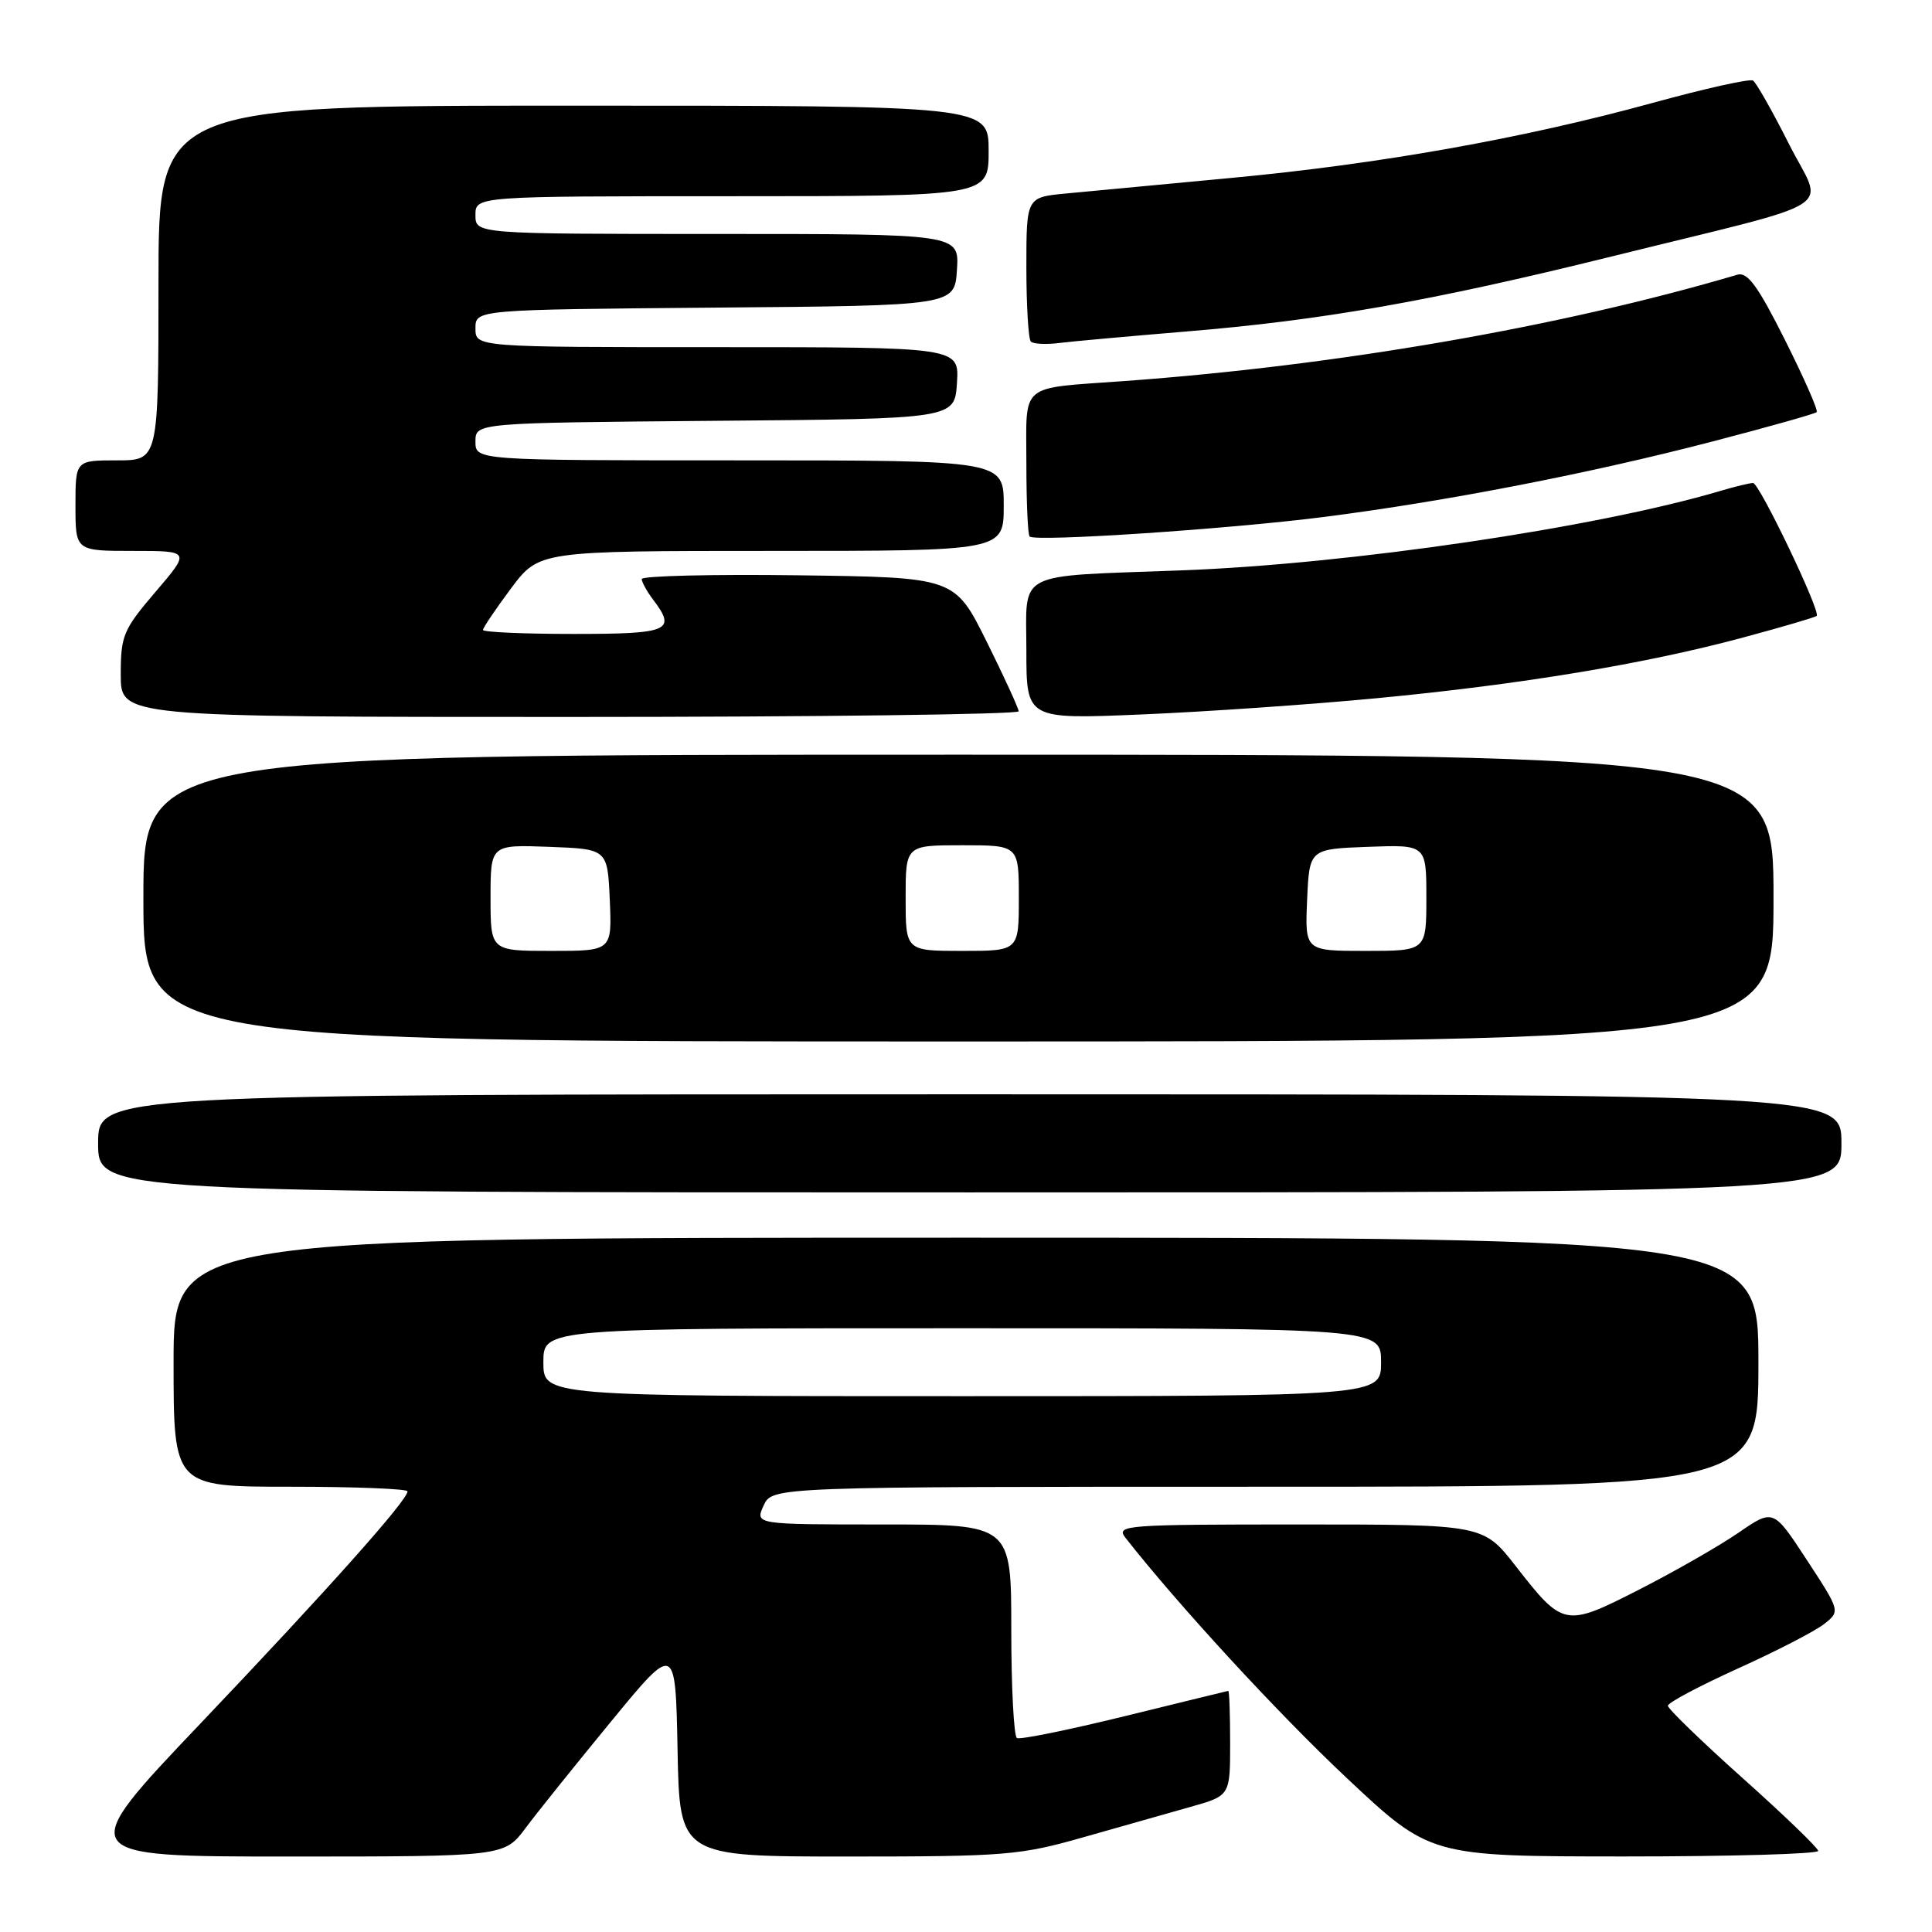 <?xml version="1.0" encoding="UTF-8" standalone="no"?>
<!DOCTYPE svg PUBLIC "-//W3C//DTD SVG 1.1//EN" "http://www.w3.org/Graphics/SVG/1.1/DTD/svg11.dtd" >
<svg xmlns="http://www.w3.org/2000/svg" xmlns:xlink="http://www.w3.org/1999/xlink" version="1.1" viewBox="0 0 256 256">
 <g >
 <path fill="currentColor"
d=" M 69.66 242.20 C 71.22 240.11 76.33 233.75 81.00 228.07 C 89.50 217.73 89.50 217.73 89.78 231.86 C 90.05 246.00 90.05 246.00 112.32 246.00 C 133.18 246.00 135.15 245.84 143.54 243.45 C 148.47 242.05 154.86 240.24 157.75 239.42 C 163.00 237.94 163.00 237.94 163.00 230.97 C 163.00 227.14 162.89 224.02 162.75 224.05 C 162.61 224.07 156.43 225.59 149.00 227.41 C 141.57 229.23 135.16 230.54 134.75 230.30 C 134.34 230.07 134.00 223.61 134.00 215.94 C 134.00 202.00 134.00 202.00 117.02 202.00 C 100.04 202.00 100.04 202.00 101.18 199.50 C 102.32 197.00 102.32 197.00 167.66 197.00 C 233.00 197.00 233.00 197.00 233.00 180.50 C 233.00 164.00 233.00 164.00 128.00 164.00 C 23.00 164.00 23.00 164.00 23.00 180.50 C 23.00 197.00 23.00 197.00 38.50 197.00 C 47.03 197.00 54.00 197.28 54.00 197.61 C 54.00 198.79 43.44 210.63 26.68 228.25 C 9.79 246.00 9.79 246.00 38.31 246.00 C 66.83 246.00 66.83 246.00 69.66 242.20 Z  M 240.92 245.25 C 240.88 244.84 236.38 240.50 230.92 235.62 C 225.46 230.74 221.00 226.41 221.00 226.02 C 221.00 225.62 225.16 223.41 230.25 221.10 C 235.34 218.80 240.48 216.15 241.68 215.21 C 243.86 213.50 243.86 213.50 239.42 206.71 C 234.98 199.92 234.98 199.92 230.38 203.08 C 227.85 204.82 221.95 208.20 217.27 210.59 C 207.36 215.65 207.15 215.61 200.82 207.49 C 196.53 202.00 196.53 202.00 172.14 202.00 C 149.06 202.00 147.83 202.09 149.12 203.75 C 156.06 212.61 169.31 227.01 178.41 235.56 C 189.50 245.98 189.50 245.98 215.25 245.99 C 229.41 245.99 240.96 245.66 240.92 245.25 Z  M 244.00 151.50 C 244.00 145.00 244.00 145.00 128.50 145.00 C 13.00 145.00 13.00 145.00 13.00 151.50 C 13.00 158.00 13.00 158.00 128.50 158.00 C 244.00 158.00 244.00 158.00 244.00 151.50 Z  M 235.00 119.00 C 235.00 100.00 235.00 100.00 127.00 100.00 C 19.00 100.00 19.00 100.00 19.00 119.00 C 19.00 138.00 19.00 138.00 127.00 138.00 C 235.00 138.00 235.00 138.00 235.00 119.00 Z  M 134.98 94.25 C 134.96 93.84 133.05 89.67 130.73 85.00 C 126.50 76.50 126.50 76.50 105.75 76.23 C 94.34 76.08 85.01 76.31 85.03 76.73 C 85.05 77.15 85.72 78.37 86.53 79.44 C 89.67 83.58 88.71 84.00 76.00 84.00 C 69.40 84.00 64.00 83.76 64.00 83.47 C 64.00 83.18 65.67 80.71 67.71 77.97 C 71.43 73.00 71.43 73.00 102.21 73.00 C 133.00 73.00 133.00 73.00 133.00 67.00 C 133.00 61.00 133.00 61.00 98.00 61.00 C 63.00 61.00 63.00 61.00 63.00 58.51 C 63.00 56.03 63.00 56.03 94.75 55.76 C 126.50 55.50 126.50 55.50 126.80 50.75 C 127.11 46.00 127.11 46.00 95.05 46.00 C 63.00 46.00 63.00 46.00 63.00 43.51 C 63.00 41.03 63.00 41.03 94.75 40.76 C 126.50 40.50 126.50 40.50 126.80 35.75 C 127.11 31.00 127.11 31.00 95.05 31.00 C 63.00 31.00 63.00 31.00 63.00 28.50 C 63.00 26.00 63.00 26.00 97.00 26.00 C 131.00 26.00 131.00 26.00 131.00 20.00 C 131.00 14.00 131.00 14.00 76.00 14.00 C 21.00 14.00 21.00 14.00 21.00 37.50 C 21.00 61.00 21.00 61.00 15.50 61.00 C 10.00 61.00 10.00 61.00 10.00 67.00 C 10.00 73.00 10.00 73.00 17.62 73.00 C 25.24 73.00 25.24 73.00 20.62 78.41 C 16.32 83.44 16.00 84.21 16.00 89.41 C 16.00 95.00 16.00 95.00 75.50 95.00 C 108.23 95.00 134.99 94.66 134.98 94.25 Z  M 182.50 92.51 C 201.51 90.70 217.99 87.97 230.95 84.48 C 236.15 83.08 240.55 81.79 240.72 81.61 C 241.29 81.05 233.12 64.00 232.29 64.00 C 231.85 64.00 229.91 64.47 227.99 65.04 C 211.55 69.92 178.83 74.75 156.50 75.58 C 134.20 76.42 136.00 75.48 136.00 86.20 C 136.00 95.31 136.00 95.31 151.25 94.67 C 159.64 94.32 173.70 93.35 182.50 92.51 Z  M 175.50 68.49 C 191.70 66.42 210.72 62.72 226.91 58.50 C 234.29 56.58 240.50 54.83 240.72 54.61 C 240.94 54.39 239.05 50.09 236.52 45.05 C 232.94 37.91 231.55 36.00 230.21 36.40 C 206.86 43.30 177.31 48.43 149.00 50.49 C 134.88 51.52 136.00 50.59 136.00 61.35 C 136.00 66.48 136.19 70.86 136.43 71.09 C 137.16 71.82 162.86 70.11 175.50 68.49 Z  M 157.00 43.94 C 175.19 42.45 189.63 39.90 213.49 34.00 C 244.73 26.26 241.64 28.22 237.02 19.03 C 234.84 14.70 232.70 10.94 232.28 10.67 C 231.85 10.41 225.88 11.74 219.00 13.63 C 201.79 18.36 182.78 21.74 163.11 23.58 C 153.98 24.44 144.14 25.36 141.25 25.64 C 136.00 26.14 136.00 26.14 136.00 35.41 C 136.00 40.50 136.27 44.93 136.59 45.26 C 136.91 45.58 138.60 45.67 140.34 45.45 C 142.08 45.23 149.57 44.56 157.00 43.94 Z  M 72.00 180.50 C 72.00 176.00 72.00 176.00 127.50 176.00 C 183.00 176.00 183.00 176.00 183.00 180.50 C 183.00 185.00 183.00 185.00 127.50 185.00 C 72.00 185.00 72.00 185.00 72.00 180.50 Z  M 65.00 118.96 C 65.00 111.92 65.00 111.92 72.75 112.21 C 80.50 112.50 80.50 112.50 80.80 119.25 C 81.09 126.00 81.09 126.00 73.05 126.00 C 65.00 126.00 65.00 126.00 65.00 118.96 Z  M 120.00 119.00 C 120.00 112.00 120.00 112.00 127.50 112.00 C 135.00 112.00 135.00 112.00 135.00 119.00 C 135.00 126.00 135.00 126.00 127.50 126.00 C 120.00 126.00 120.00 126.00 120.00 119.00 Z  M 173.20 119.25 C 173.50 112.50 173.50 112.50 181.25 112.21 C 189.00 111.92 189.00 111.92 189.00 118.96 C 189.00 126.00 189.00 126.00 180.95 126.00 C 172.91 126.00 172.91 126.00 173.20 119.25 Z "/>
</g>
</svg>